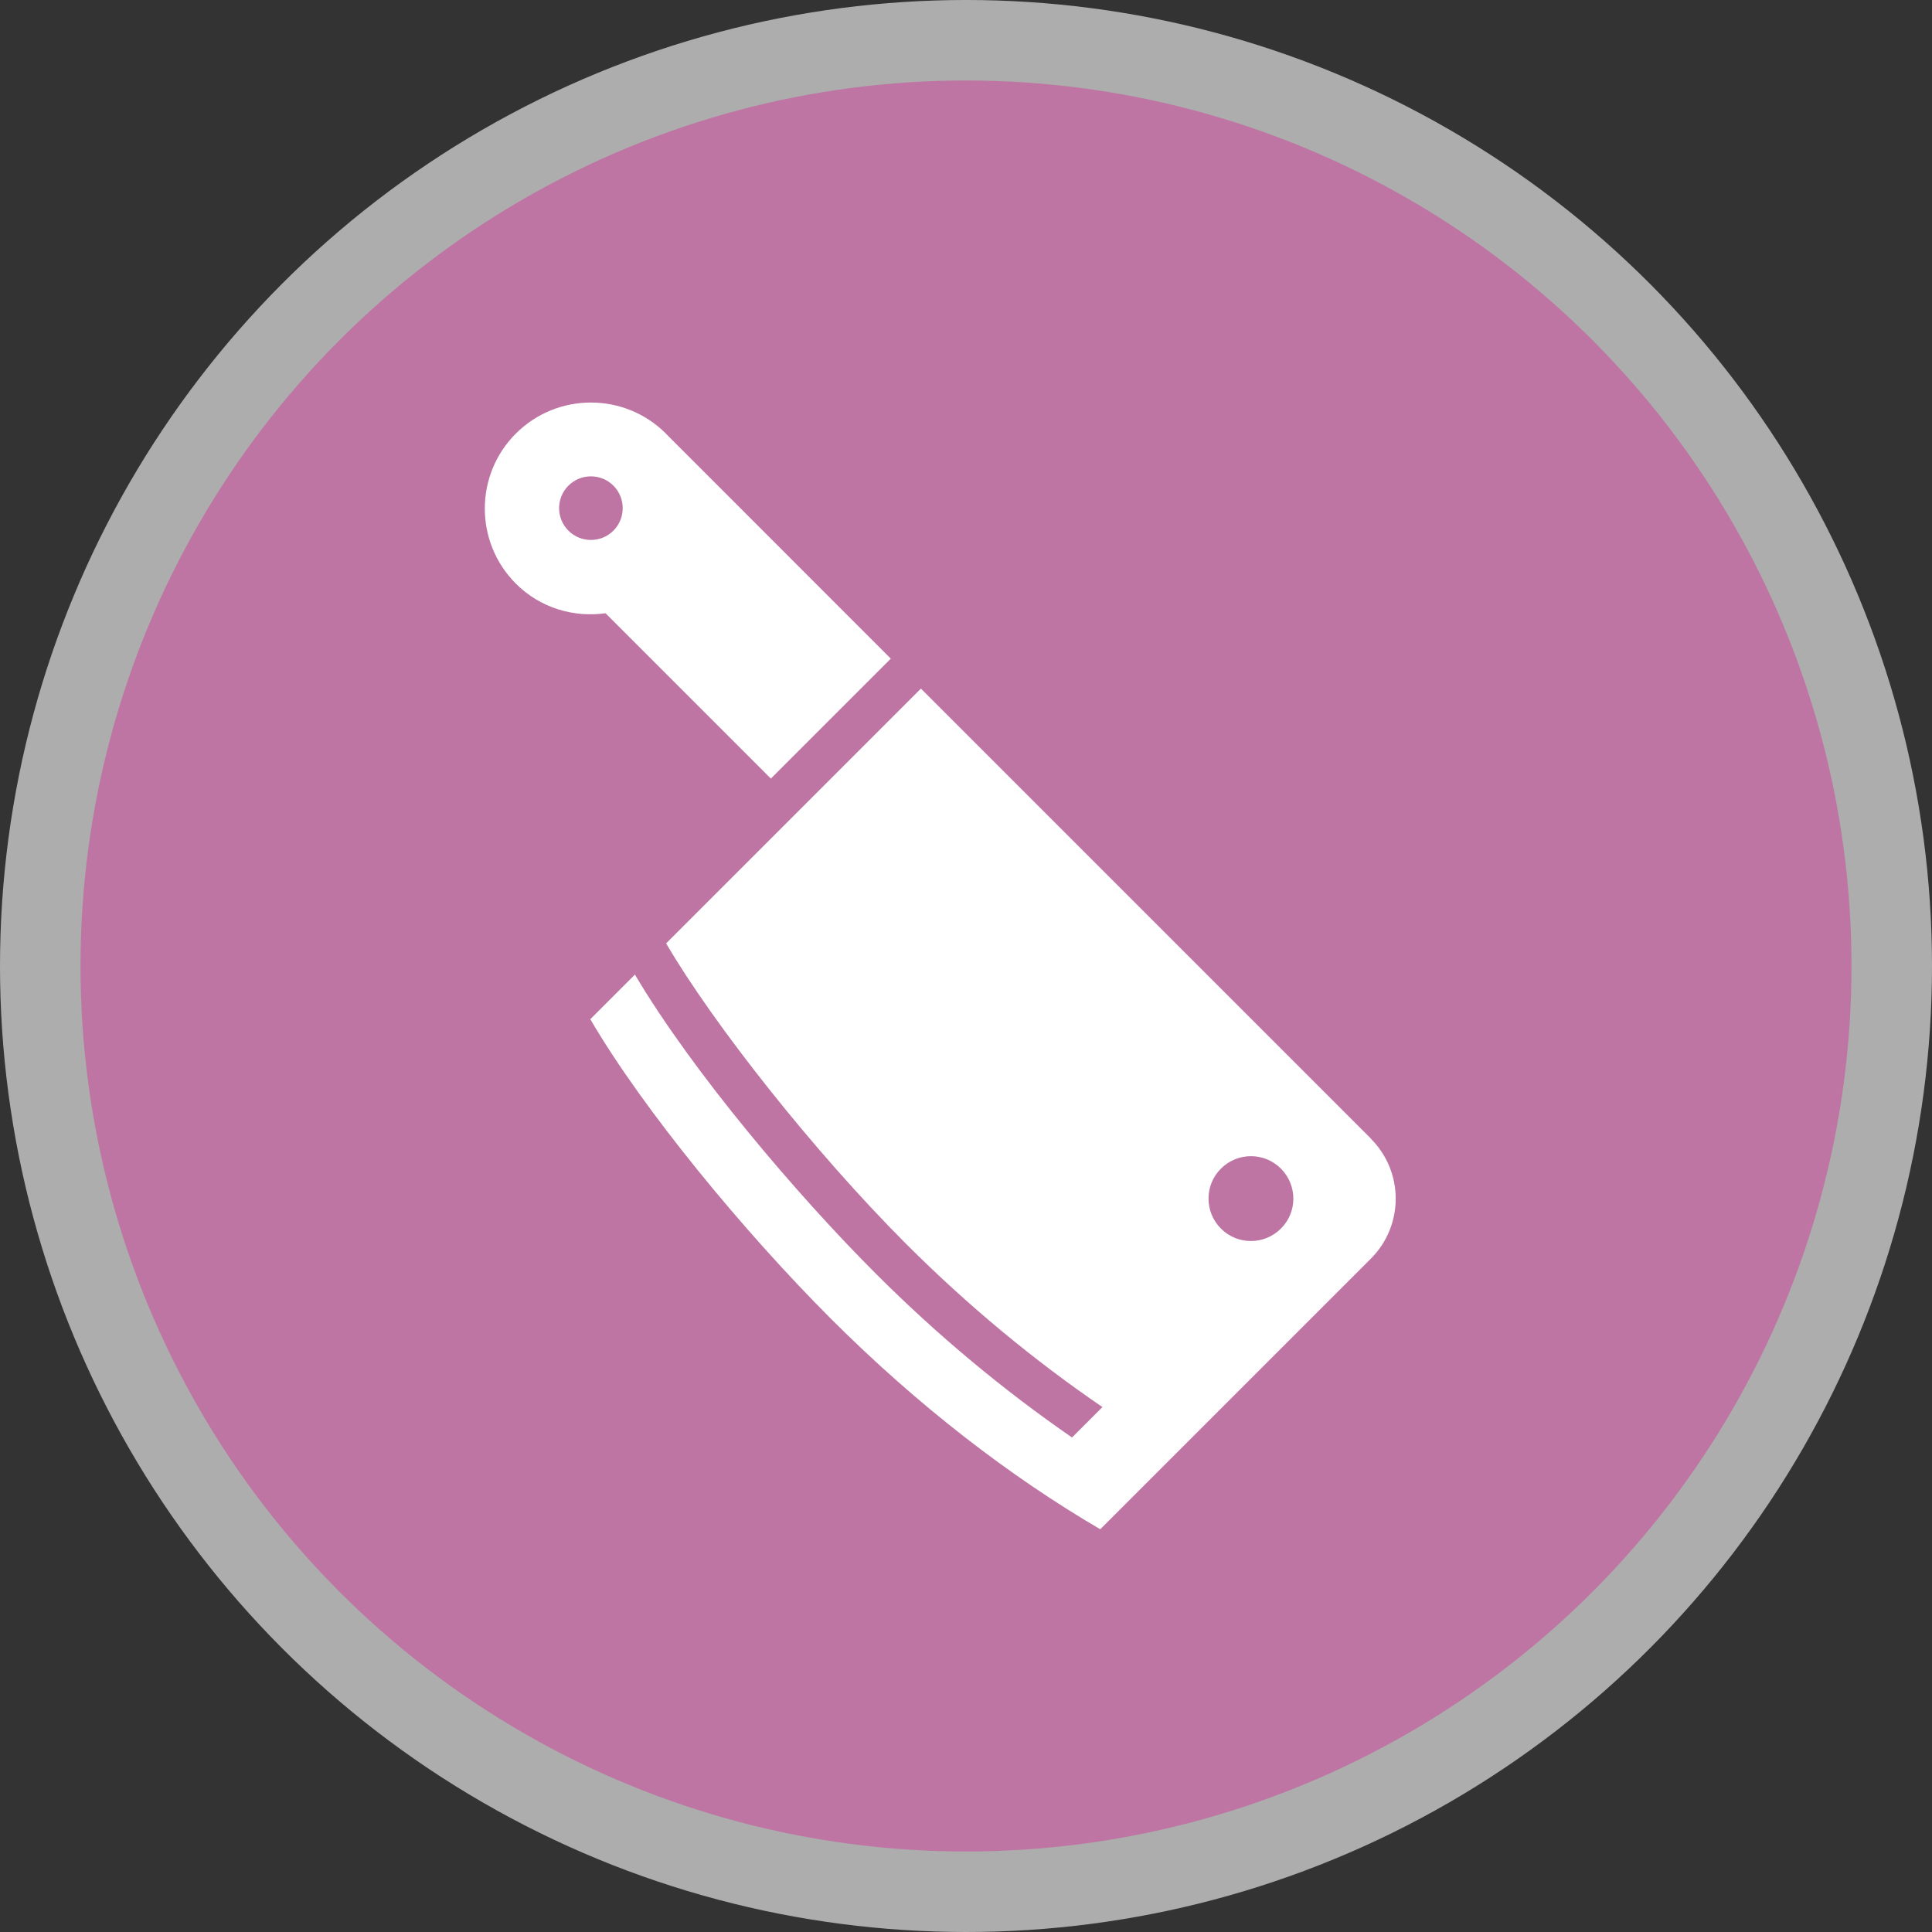 <svg version="1.1" viewBox="0 0 24 24" width="18" height="18" xmlns="http://www.w3.org/2000/svg">
 <rect x="0" y="0" width="24" height="24" fill="#333333" stroke="none"/>
 <title>butcher-m</title>
 <g fill="none" fill-rule="evenodd">
  <g id="butcher-m" fill-rule="nonzero">
   <circle id="Oval" cx="12" cy="12" r="12" fill="#fff" opacity=".6"/>
   <circle id="Oval" cx="12" cy="12" r="11" fill="#BE75A3"/>
   <g id="cleaver" transform="translate(6 5)" fill="#fff">
    <path id="Shape" d="m11.03 9.144-5.59-5.59-3.165 3.165c0.586 1.003 1.837 2.588 2.978 3.73 0.773 0.773 1.595 1.452 2.442 2.03l-0.378 0.378c-0.846-0.584-1.665-1.263-2.437-2.035-0.974-0.974-2.266-2.49-2.993-3.715l-0.554 0.554c0.652 1.118 1.907 2.639 2.988 3.72 1.081 1.081 2.229 1.963 3.347 2.616l3.361-3.361c0.412-0.412 0.412-1.079 0-1.491zm-1.118 1.118c-0.206 0.206-0.54 0.206-0.745 0-0.206-0.206-0.206-0.54 0-0.745 0.206-0.206 0.54-0.206 0.745 0 0.206 0.206 0.206 0.54 0 0.745z"/>
    <path id="Shape" d="m2.272 0.386c-0.514-0.514-1.349-0.514-1.864 0-0.514 0.514-0.514 1.349 0 1.864 0.304 0.304 0.719 0.423 1.114 0.368l2.054 2.054 1.49-1.49-2.795-2.796zm-0.652 1.206c-0.154 0.154-0.405 0.154-0.559 0-0.154-0.154-0.154-0.405 0-0.559 0.154-0.154 0.405-0.154 0.559 0 0.154 0.154 0.154 0.405 0 0.559z"/>
   </g>
  </g>
 </g>
</svg>

